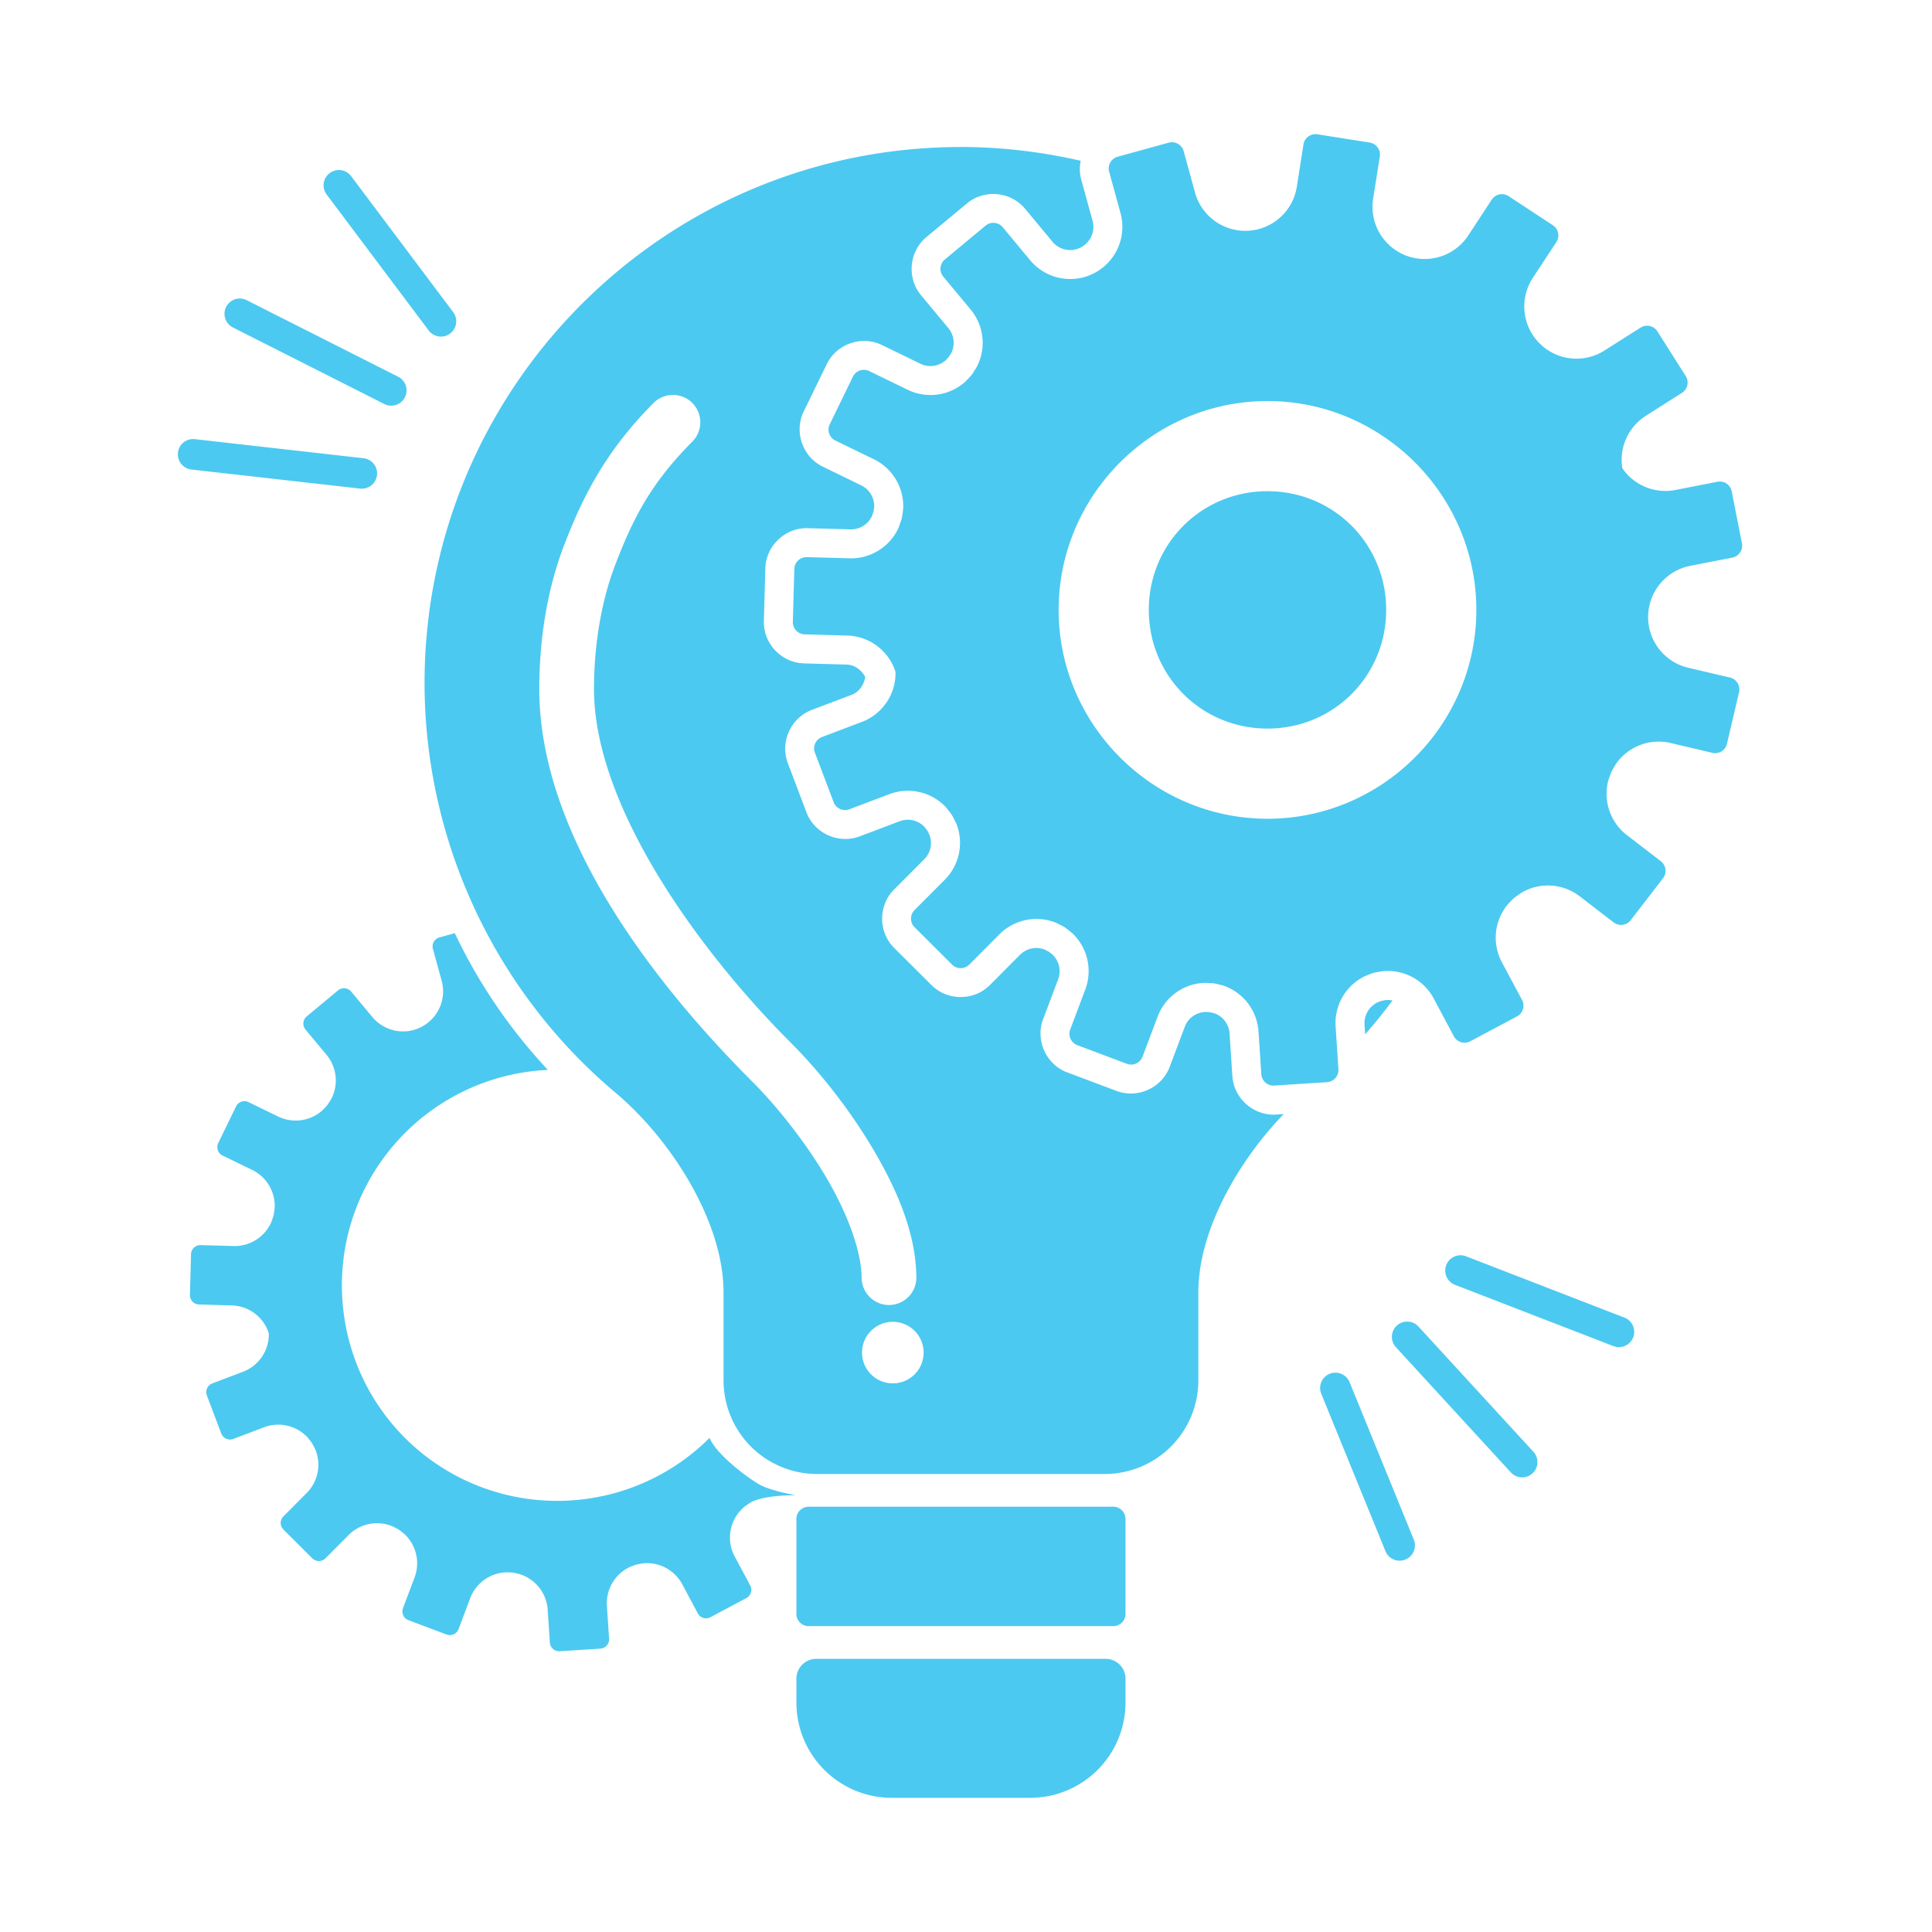 <?xml version="1.0" encoding="UTF-8" standalone="no"?>
<!-- Created with Inkscape (http://www.inkscape.org/) -->

<svg
   width="120"
   height="120"
   viewBox="0 0 120 120"
   version="1.1"
   id="svg1"
   xmlns="http://www.w3.org/2000/svg"
   xmlns:svg="http://www.w3.org/2000/svg">
  <defs
     id="defs1" />
  <g
     id="layer1">
    <path
       id="path66"
       style="display:inline;fill:#4cc9f0;stroke:none;stroke-width:2.2;stroke-linecap:round;stroke-linejoin:round;stroke-miterlimit:0;stroke-dasharray:none"
       d="m 81.824,8.342 a 0.756,0.756 0 0 0 -0.863,0.629 l -0.414,2.631 a 3.239,3.239 0 0 1 -2.416,2.639 3.239,3.239 0 0 1 -0.049,0.012 3.239,3.239 0 0 1 -0.586,0.08 3.239,3.239 0 0 1 -0.045,0.002 3.239,3.239 0 0 1 -0.605,-0.037 3.239,3.239 0 0 1 -0.004,0 3.239,3.239 0 0 1 -2.617,-2.338 L 73.52,9.393 a 0.756,0.756 0 0 0 -0.932,-0.531 L 69.42,9.734 a 0.756,0.756 0 0 0 -0.529,0.93 l 0.705,2.568 a 3.239,3.239 0 0 1 -1.125,3.406 3.239,3.239 0 0 1 -0.016,0.012 3.239,3.239 0 0 1 -0.516,0.328 3.239,3.239 0 0 1 -0.031,0.016 3.239,3.239 0 0 1 -0.572,0.219 3.239,3.239 0 0 1 -3.354,-1.053 L 62.281,14.113 a 0.756,0.756 0 0 0 -1.064,-0.098 L 58.688,16.115 a 0.756,0.756 0 0 0 -0.1,1.066 l 1.703,2.047 a 3.239,3.239 0 0 1 0.393,3.533 3.239,3.239 0 0 1 -0.172,0.277 3.239,3.239 0 0 1 -0.164,0.252 3.239,3.239 0 0 1 -0.219,0.236 3.239,3.239 0 0 1 -0.227,0.23 3.239,3.239 0 0 1 -3.52,0.455 L 53.988,23.047 a 0.756,0.756 0 0 0 -1.012,0.348 l -1.439,2.959 a 0.756,0.756 0 0 0 0.352,1.01 l 2.395,1.164 a 3.239,3.239 0 0 1 1.814,3.053 3.239,3.239 0 0 1 -0.041,0.322 3.239,3.239 0 0 1 -0.051,0.312 3.239,3.239 0 0 1 -0.102,0.297 3.239,3.239 0 0 1 -0.105,0.293 3.239,3.239 0 0 1 -3.023,1.873 l -2.662,-0.074 a 0.756,0.756 0 0 0 -0.777,0.734 l -0.092,3.285 a 0.756,0.756 0 0 0 0.734,0.779 l 2.662,0.074 a 3.239,3.239 0 0 1 2.98,2.254 3.239,3.239 0 0 1 -2.076,3.105 l -2.49,0.943 a 0.756,0.756 0 0 0 -0.439,0.975 l 1.164,3.074 a 0.756,0.756 0 0 0 0.975,0.439 l 2.49,-0.941 a 3.239,3.239 0 0 1 3.473,0.777 3.239,3.239 0 0 1 0.191,0.236 3.239,3.239 0 0 1 0.195,0.254 3.239,3.239 0 0 1 0.158,0.291 3.239,3.239 0 0 1 0.137,0.273 3.239,3.239 0 0 1 -0.713,3.482 l -1.881,1.885 a 0.756,0.756 0 0 0 0.002,1.07 l 2.33,2.322 a 0.756,0.756 0 0 0 1.068,-0.002 l 1.881,-1.889 a 3.239,3.239 0 0 1 3.475,-0.721 3.239,3.239 0 0 1 0.297,0.146 3.239,3.239 0 0 1 0.271,0.143 3.239,3.239 0 0 1 0.25,0.193 3.239,3.239 0 0 1 0.246,0.201 3.239,3.239 0 0 1 0.787,3.465 l -0.938,2.492 a 0.756,0.756 0 0 0 0.441,0.975 l 3.076,1.156 a 0.756,0.756 0 0 0 0.975,-0.443 l 0.938,-2.492 a 3.239,3.239 0 0 1 2.873,-2.09 3.239,3.239 0 0 1 0.305,0.01 3.239,3.239 0 0 1 0.332,0.021 3.239,3.239 0 0 1 0.297,0.068 3.239,3.239 0 0 1 0.312,0.082 3.239,3.239 0 0 1 2.145,2.836 l 0.174,2.654 a 0.756,0.756 0 0 0 0.805,0.707 l 3.281,-0.213 a 0.756,0.756 0 0 0 0.703,-0.807 l -0.174,-2.656 a 3.239,3.239 0 0 1 1.762,-3.092 3.239,3.239 0 0 1 0.275,-0.113 3.239,3.239 0 0 1 0.307,-0.115 3.239,3.239 0 0 1 0.326,-0.066 3.239,3.239 0 0 1 0.297,-0.047 3.239,3.239 0 0 1 3.125,1.695 l 1.252,2.352 a 0.756,0.756 0 0 0 1.021,0.311 l 2.902,-1.545 a 0.756,0.756 0 0 0 0.312,-1.025 L 93.281,59.76 a 3.239,3.239 0 0 1 0.326,-3.535 3.239,3.239 0 0 1 0.221,-0.238 3.239,3.239 0 0 1 0.225,-0.219 3.239,3.239 0 0 1 0.244,-0.178 3.239,3.239 0 0 1 0.277,-0.184 3.239,3.239 0 0 1 3.541,0.262 l 2.111,1.625 a 0.756,0.756 0 0 0 1.059,-0.137 l 2.008,-2.605 a 0.756,0.756 0 0 0 -0.139,-1.062 l -2.111,-1.625 a 3.239,3.239 0 0 1 -1.158,-3.355 3.239,3.239 0 0 1 0.104,-0.305 3.239,3.239 0 0 1 0.111,-0.293 3.239,3.239 0 0 1 0.156,-0.268 3.239,3.239 0 0 1 0.17,-0.275 3.239,3.239 0 0 1 3.338,-1.219 l 2.59,0.611 a 0.756,0.756 0 0 0 0.91,-0.562 l 0.752,-3.203 a 0.756,0.756 0 0 0 -0.561,-0.91 l -2.592,-0.609 a 3.239,3.239 0 0 1 -2.436,-2.525 v -0.004 a 3.239,3.239 0 0 1 -0.059,-0.619 3.239,3.239 0 0 1 0,-0.023 3.239,3.239 0 0 1 0.064,-0.613 3.239,3.239 0 0 1 -0.002,-0.008 3.239,3.239 0 0 1 0.004,-0.008 3.239,3.239 0 0 1 2.549,-2.531 l 2.611,-0.51 a 0.756,0.756 0 0 0 0.6,-0.887 l -0.633,-3.229 a 0.756,0.756 0 0 0 -0.889,-0.596 l -2.611,0.512 a 3.239,3.239 0 0 1 -3.295,-1.354 3.239,3.239 0 0 1 1.457,-3.252 l 2.248,-1.43 a 0.756,0.756 0 0 0 0.234,-1.041 l -1.762,-2.777 a 0.756,0.756 0 0 0 -1.043,-0.232 l -2.25,1.426 a 3.239,3.239 0 0 1 -3.508,-0.027 h -0.002 a 3.239,3.239 0 0 1 -0.002,-0.002 3.239,3.239 0 0 1 -0.002,-0.002 3.239,3.239 0 0 1 -0.004,-0.002 3.239,3.239 0 0 1 -0.168,-0.115 3.239,3.239 0 0 1 -0.002,-0.002 3.239,3.239 0 0 1 -0.123,-0.098 3.239,3.239 0 0 1 -0.062,-0.057 3.239,3.239 0 0 1 -0.098,-0.09 3.239,3.239 0 0 1 -0.047,-0.047 3.239,3.239 0 0 1 -0.111,-0.113 3.239,3.239 0 0 1 -0.037,-0.045 3.239,3.239 0 0 1 -0.088,-0.1 3.239,3.239 0 0 1 -0.062,-0.08 3.239,3.239 0 0 1 -0.066,-0.09 3.239,3.239 0 0 1 -0.059,-0.09 3.239,3.239 0 0 1 -0.004,-3.553 l 1.463,-2.227 a 0.756,0.756 0 0 0 -0.219,-1.047 l -2.748,-1.805 a 0.756,0.756 0 0 0 -1.047,0.217 l -1.461,2.229 a 3.239,3.239 0 0 1 -3.291,1.404 3.239,3.239 0 0 1 -0.043,-0.008 3.239,3.239 0 0 1 -0.58,-0.17 3.239,3.239 0 0 1 -0.018,-0.008 A 3.239,3.239 0 0 1 86.723,15.562 3.239,3.239 0 0 1 85.287,12.348 L 85.703,9.717 A 0.756,0.756 0 0 0 85.074,8.854 Z M 59.686,9.131 C 41.286,9.131 26.369,24.047 26.369,42.447 c 0.019,9.948 4.469,19.213 11.883,25.443 3.377,2.838 6.688,7.953 6.688,12.375 v 5.475 a 5.813,5.813 0 0 0 5.812,5.812 h 17.867 a 5.813,5.813 0 0 0 5.812,-5.812 v -5.475 c 0,-3.812 2.461,-8.129 5.303,-11.068 l -0.471,0.031 c -1.39,0.092 -2.631,-1 -2.719,-2.391 l -0.174,-2.648 c -0.038,-0.574 -0.405,-1.058 -0.945,-1.254 -0.028,-0.008 -0.056,-0.016 -0.084,-0.021 a 1.8,1.8 0 0 1 -0.117,-0.027 c -0.024,-0.007 -0.05,-0.012 -0.074,-0.018 -0.031,-0.002 -0.061,-0.005 -0.092,-0.006 a 1.8,1.8 0 0 1 -0.119,-0.006 c -0.027,-0.002 -0.053,-0.001 -0.08,-0.002 -0.575,0.03 -1.068,0.385 -1.271,0.924 l -0.936,2.486 -0.002,0.004 c -0.489,1.301 -1.989,1.983 -3.291,1.494 l -3.076,-1.156 a 1.8,1.8 0 0 0 -0.004,0 C 64.978,66.118 64.297,64.614 64.787,63.312 l 0.936,-2.486 c 0.201,-0.539 0.065,-1.132 -0.348,-1.533 -0.023,-0.019 -0.045,-0.037 -0.068,-0.055 a 1.8,1.8 0 0 1 -0.1,-0.08 c -0.017,-0.015 -0.037,-0.027 -0.055,-0.041 -0.02,-0.01 -0.039,-0.022 -0.059,-0.031 a 1.8,1.8 0 0 1 -0.117,-0.061 c -0.027,-0.015 -0.054,-0.03 -0.082,-0.043 -0.536,-0.209 -1.132,-0.086 -1.539,0.32 L 61.479,61.188 a 1.8,1.8 0 0 0 -0.002,0.002 c -0.981,0.982 -2.627,0.984 -3.611,0.006 a 1.8,1.8 0 0 0 -0.002,-0.002 L 55.533,58.871 c -0.984,-0.982 -0.988,-2.633 -0.006,-3.617 l 1.879,-1.883 c 0.406,-0.408 0.526,-1.004 0.316,-1.539 -0.011,-0.022 -0.021,-0.045 -0.033,-0.066 a 1.8,1.8 0 0 1 -0.051,-0.104 c -0.013,-0.027 -0.028,-0.052 -0.043,-0.078 -0.019,-0.026 -0.038,-0.051 -0.059,-0.076 a 1.8,1.8 0 0 1 -0.08,-0.102 c -0.013,-0.018 -0.027,-0.035 -0.041,-0.053 -0.403,-0.412 -0.996,-0.548 -1.535,-0.344 l -2.49,0.941 a 1.8,1.8 0 0 0 -0.002,0 c -1.3,0.491 -2.8,-0.185 -3.293,-1.484 L 48.931,47.393 a 1.8,1.8 0 0 0 0,-0.002 c -0.491,-1.3 0.185,-2.8 1.484,-3.293 a 1.8,1.8 0 0 0 0,-0.002 l 2.482,-0.939 0.002,-0.002 c 0.481,-0.186 0.758,-0.617 0.844,-1.107 -0.241,-0.433 -0.642,-0.75 -1.154,-0.77 h -0.002 l -2.66,-0.074 a 1.8,1.8 0 0 0 -0.002,-0.002 c -1.392,-0.04 -2.523,-1.241 -2.48,-2.633 l 0.092,-3.279 a 1.8,1.8 0 0 0 0,-0.002 c 0.04,-1.389 1.236,-2.52 2.625,-2.482 h 0.002 l 2.66,0.074 c 0.575,0.015 1.091,-0.308 1.336,-0.828 0.008,-0.022 0.017,-0.044 0.023,-0.066 a 1.8,1.8 0 0 1 0.047,-0.137 c 0.009,-0.023 0.015,-0.047 0.023,-0.07 0.004,-0.025 0.011,-0.051 0.014,-0.076 a 1.8,1.8 0 0 1 0.018,-0.115 c 0.005,-0.029 0.008,-0.058 0.012,-0.088 0.024,-0.575 -0.287,-1.101 -0.805,-1.354 L 51.103,28.984 c -1.251,-0.606 -1.792,-2.161 -1.188,-3.412 a 1.8,1.8 0 0 1 0.002,-0.006 l 1.439,-2.959 a 1.8,1.8 0 0 0 0.002,-0.002 c 0.61,-1.249 2.167,-1.785 3.416,-1.176 h 0.002 l 2.391,1.164 c 0.517,0.251 1.119,0.169 1.557,-0.203 0.02,-0.02 0.04,-0.038 0.059,-0.059 a 1.8,1.8 0 0 1 0.086,-0.092 c 0.02,-0.019 0.038,-0.04 0.057,-0.061 0.011,-0.017 0.023,-0.033 0.033,-0.051 a 1.8,1.8 0 0 1 0.072,-0.113 c 0.017,-0.024 0.032,-0.049 0.047,-0.074 0.258,-0.514 0.192,-1.119 -0.174,-1.562 L 57.203,18.334 a 1.8,1.8 0 0 0 0,-0.002 c -0.89,-1.07 -0.737,-2.713 0.334,-3.602 l 2.529,-2.1 c 1.069,-0.888 2.708,-0.737 3.598,0.33 a 1.8,1.8 0 0 0 0.002,0.002 l 1.701,2.047 a 1.8,1.8 0 0 0 0,0.002 c 0.364,0.439 0.939,0.619 1.488,0.467 0.088,-0.024 0.172,-0.057 0.254,-0.098 a 1.8,1.8 0 0 0 0.002,0 c 0.005,-0.002 0.009,-0.005 0.014,-0.008 0.079,-0.041 0.154,-0.088 0.225,-0.143 a 1.8,1.8 0 0 1 0.01,-0.008 c 0.46,-0.361 0.655,-0.95 0.5,-1.514 L 67.154,11.141 C 67.048,10.753 67.05,10.361 67.125,9.986 64.731,9.437 62.246,9.131 59.686,9.131 Z M 21.176,10.57 a 0.95,0.95 0 0 0 -0.697,0.182 0.95,0.95 0 0 0 -0.199,1.318 l 6.355,8.467 a 0.95,0.95 0 0 0 1.625,-0.205 0.95,0.95 0 0 0 -0.105,-0.936 l -6.355,-8.467 a 0.95,0.95 0 0 0 -0.623,-0.359 z m -6.223,7.973 a 0.95,0.95 0 0 0 -0.908,0.52 0.95,0.95 0 0 0 0.408,1.27 l 9.445,4.775 a 0.951,0.951 0 0 0 0.857,-1.697 l -9.447,-4.773 a 0.95,0.95 0 0 0 -0.355,-0.094 z m 26.84,5.988 a 1.7,1.7 0 0 1 1.203,0.494 1.7,1.7 0 0 1 0.006,2.404 c -2.563,2.576 -3.68,4.748 -4.801,7.688 -0.905,2.372 -1.307,5.117 -1.307,7.684 0,7.202 6.388,16.128 12.244,21.984 1.663,1.663 3.54,3.982 5.055,6.529 1.514,2.547 2.707,5.3 2.723,8.033 a 1.7,1.7 0 0 1 -1.689,1.709 1.7,1.7 0 0 1 -1.709,-1.689 c -0.01,-1.677 -0.903,-4.056 -2.246,-6.314 -1.343,-2.258 -3.093,-4.42 -4.537,-5.863 C 40.57,61.025 33.496,51.877 33.496,42.801 c -1.6e-5,-2.912 0.434,-6.03 1.527,-8.896 1.2,-3.146 2.659,-5.949 5.568,-8.873 a 1.7,1.7 0 0 1 1.201,-0.5 z m 36.934,0.379 c 7.131,0 12.971,5.842 12.971,12.973 10e-7,7.131 -5.84,12.971 -12.971,12.971 -7.131,0 -12.973,-5.84 -12.973,-12.971 0,-7.131 5.842,-12.973 12.973,-12.973 z m -66.654,2.363 a 0.95,0.95 0 0 0 -0.213,1.887 l 10.518,1.189 a 0.95,0.95 0 0 0 0.967,-1.32 0.95,0.95 0 0 0 -0.754,-0.566 z m 66.654,3.236 c -4.104,0 -7.373,3.269 -7.373,7.373 10e-7,4.104 3.269,7.371 7.373,7.371 4.104,0 7.371,-3.267 7.371,-7.371 0,-4.104 -3.267,-7.373 -7.371,-7.373 z m -50.479,27.451 -0.951,0.264 c -0.31,0.084 -0.493,0.405 -0.408,0.715 l 0.543,1.973 c 0.266,0.968 -0.075,2 -0.865,2.619 -0.004,0.003 -0.008,0.006 -0.012,0.01 -0.124,0.096 -0.257,0.181 -0.396,0.252 -0.008,0.004 -0.016,0.008 -0.023,0.012 -0.141,0.07 -0.288,0.126 -0.439,0.168 -0.943,0.26 -1.951,-0.057 -2.576,-0.811 l -1.309,-1.572 c -0.205,-0.246 -0.57,-0.28 -0.816,-0.076 l -1.945,1.615 c -0.247,0.205 -0.281,0.571 -0.076,0.818 l 1.309,1.574 c 0.633,0.764 0.752,1.83 0.303,2.715 -0.041,0.073 -0.085,0.144 -0.133,0.213 -0.039,0.066 -0.082,0.131 -0.127,0.193 -0.052,0.063 -0.108,0.124 -0.166,0.182 -0.056,0.061 -0.114,0.12 -0.176,0.176 -0.751,0.645 -1.814,0.783 -2.705,0.352 L 15.438,68.455 c -0.289,-0.141 -0.637,-0.021 -0.777,0.268 l -1.105,2.273 c -0.141,0.289 -0.02,0.637 0.27,0.777 l 1.84,0.893 c 0.89,0.435 1.438,1.356 1.395,2.346 -0.006,0.083 -0.017,0.166 -0.031,0.248 -0.009,0.081 -0.022,0.161 -0.039,0.24 -0.022,0.077 -0.048,0.154 -0.078,0.229 -0.024,0.076 -0.051,0.151 -0.082,0.225 -0.418,0.9 -1.33,1.465 -2.322,1.439 l -2.047,-0.057 c -0.321,-0.009 -0.588,0.244 -0.598,0.564 l -0.068,2.525 c -0.01,0.321 0.242,0.589 0.562,0.6 l 2.047,0.057 c 1.053,0.034 1.971,0.727 2.291,1.73 0.027,1.053 -0.612,2.009 -1.596,2.387 l -1.914,0.727 c -0.3,0.114 -0.451,0.448 -0.338,0.748 l 0.895,2.363 c 0.114,0.3 0.45,0.45 0.75,0.336 l 1.912,-0.723 c 0.929,-0.352 1.979,-0.117 2.67,0.598 0.052,0.058 0.101,0.119 0.146,0.182 0.053,0.063 0.104,0.128 0.15,0.195 0.044,0.072 0.085,0.146 0.121,0.223 0.038,0.068 0.074,0.138 0.105,0.209 0.367,0.922 0.152,1.974 -0.549,2.678 l -1.445,1.449 c -0.225,0.227 -0.224,0.594 0.002,0.82 l 1.791,1.785 c 0.227,0.226 0.594,0.226 0.82,0 L 21.66,95.338 c 0.7,-0.699 1.749,-0.917 2.67,-0.555 0.079,0.033 0.156,0.07 0.23,0.111 0.071,0.034 0.14,0.071 0.207,0.111 0.066,0.046 0.13,0.096 0.191,0.148 0.066,0.048 0.129,0.1 0.189,0.154 0.714,0.688 0.952,1.733 0.605,2.662 l -0.721,1.916 c -0.113,0.3 0.04,0.635 0.34,0.748 l 2.363,0.889 c 0.301,0.114 0.637,-0.038 0.75,-0.34 l 0.721,-1.916 c 0.35,-0.927 1.217,-1.557 2.207,-1.605 0.078,-0.002 0.155,2.33e-4 0.232,0.006 0.086,0.002 0.171,0.007 0.256,0.018 0.077,0.014 0.153,0.032 0.229,0.053 0.081,0.017 0.161,0.039 0.24,0.064 0.934,0.333 1.582,1.188 1.648,2.178 l 0.135,2.041 c 0.022,0.32 0.298,0.562 0.617,0.541 l 2.521,-0.162 c 0.32,-0.021 0.563,-0.299 0.541,-0.619 l -0.135,-2.041 c -0.064,-0.991 0.468,-1.926 1.354,-2.377 0.07,-0.033 0.141,-0.062 0.213,-0.088 0.077,-0.033 0.155,-0.063 0.234,-0.088 0.083,-0.021 0.167,-0.038 0.252,-0.051 0.076,-0.016 0.152,-0.028 0.229,-0.037 0.989,-0.082 1.932,0.43 2.4,1.305 l 0.963,1.805 c 0.151,0.283 0.502,0.39 0.785,0.24 l 2.229,-1.188 c 0.285,-0.151 0.393,-0.505 0.24,-0.789 l -0.965,-1.805 c -0.464,-0.875 -0.365,-1.942 0.252,-2.717 0.054,-0.064 0.11,-0.125 0.17,-0.184 0.055,-0.059 0.112,-0.115 0.172,-0.168 0.06,-0.048 0.123,-0.093 0.188,-0.135 0.068,-0.051 0.14,-0.099 0.213,-0.143 0.866,-0.48 2.793,-0.449 2.793,-0.449 -0.065,-0.019 -1.545,-0.258 -2.293,-0.689 -0.64,-0.369 -2.6,-1.795 -3.053,-2.871 -4.754,4.739 -12.28,5.23 -17.609,1.15 -5.865,-4.515 -6.959,-12.929 -2.445,-18.795 2.408,-3.126 6.071,-5.033 10.014,-5.211 C 31.676,63.937 29.722,61.071 28.248,57.961 Z m 57.828,4.158 c -0.029,0.004 -0.057,0.008 -0.086,0.014 a 1.8,1.8 0 0 1 -0.096,0.018 c -0.035,0.005 -0.069,0.014 -0.104,0.021 -0.027,0.01 -0.054,0.018 -0.08,0.029 a 1.8,1.8 0 0 1 -0.109,0.045 c -0.024,0.009 -0.047,0.019 -0.07,0.029 -0.511,0.264 -0.814,0.793 -0.777,1.367 l -0.002,-0.004 0.039,0.609 c 0.593,-0.681 1.164,-1.378 1.699,-2.104 -0.134,-0.028 -0.272,-0.037 -0.414,-0.025 z m 4.547,15.854 a 0.95,0.95 0 0 0 -0.273,1.822 l 9.873,3.82 a 0.95,0.95 0 0 0 0.93,-0.154 0.95,0.95 0 0 0 0.34,-0.879 0.95,0.95 0 0 0 -0.584,-0.738 l -9.873,-3.82 a 0.95,0.95 0 0 0 -0.412,-0.051 z M 87.438,82.086 a 0.95,0.95 0 0 0 -0.678,0.25 0.95,0.95 0 0 0 -0.066,1.332 l 7.158,7.797 a 0.95,0.95 0 0 0 1.596,-0.363 0.95,0.95 0 0 0 -0.195,-0.92 l -7.158,-7.797 A 0.95,0.95 0 0 0 87.438,82.086 Z m -31.982,0.014 a 1.913,1.913 0 0 1 1.912,1.912 1.913,1.913 0 0 1 -1.912,1.912 1.913,1.913 0 0 1 -1.914,-1.912 1.913,1.913 0 0 1 1.914,-1.912 z m 27.49,3.16 a 0.95,0.95 0 0 0 -0.359,0.07 0.95,0.95 0 0 0 -0.527,1.225 l 3.998,9.803 a 0.95,0.95 0 0 0 1.623,0.215 0.95,0.95 0 0 0 0.137,-0.934 l -3.998,-9.801 a 0.95,0.95 0 0 0 -0.873,-0.578 z m -32.719,8.324 c -0.421,10e-7 -0.762,0.34 -0.762,0.762 v 5.895 c 0,0.421 0.34,0.762 0.762,0.762 h 18.918 c 0.421,0 0.762,-0.34 0.762,-0.762 v -5.895 c 0,-0.421 -0.34,-0.762 -0.762,-0.762 z m 0.473,9.449 a 1.235,1.235 0 0 0 -1.234,1.236 v 1.463 c 0,3.287 2.646,5.934 5.934,5.934 h 8.574 c 3.287,0 5.934,-2.646 5.934,-5.934 v -1.463 a 1.235,1.235 0 0 0 -1.234,-1.236 z" />
  </g>
</svg>

